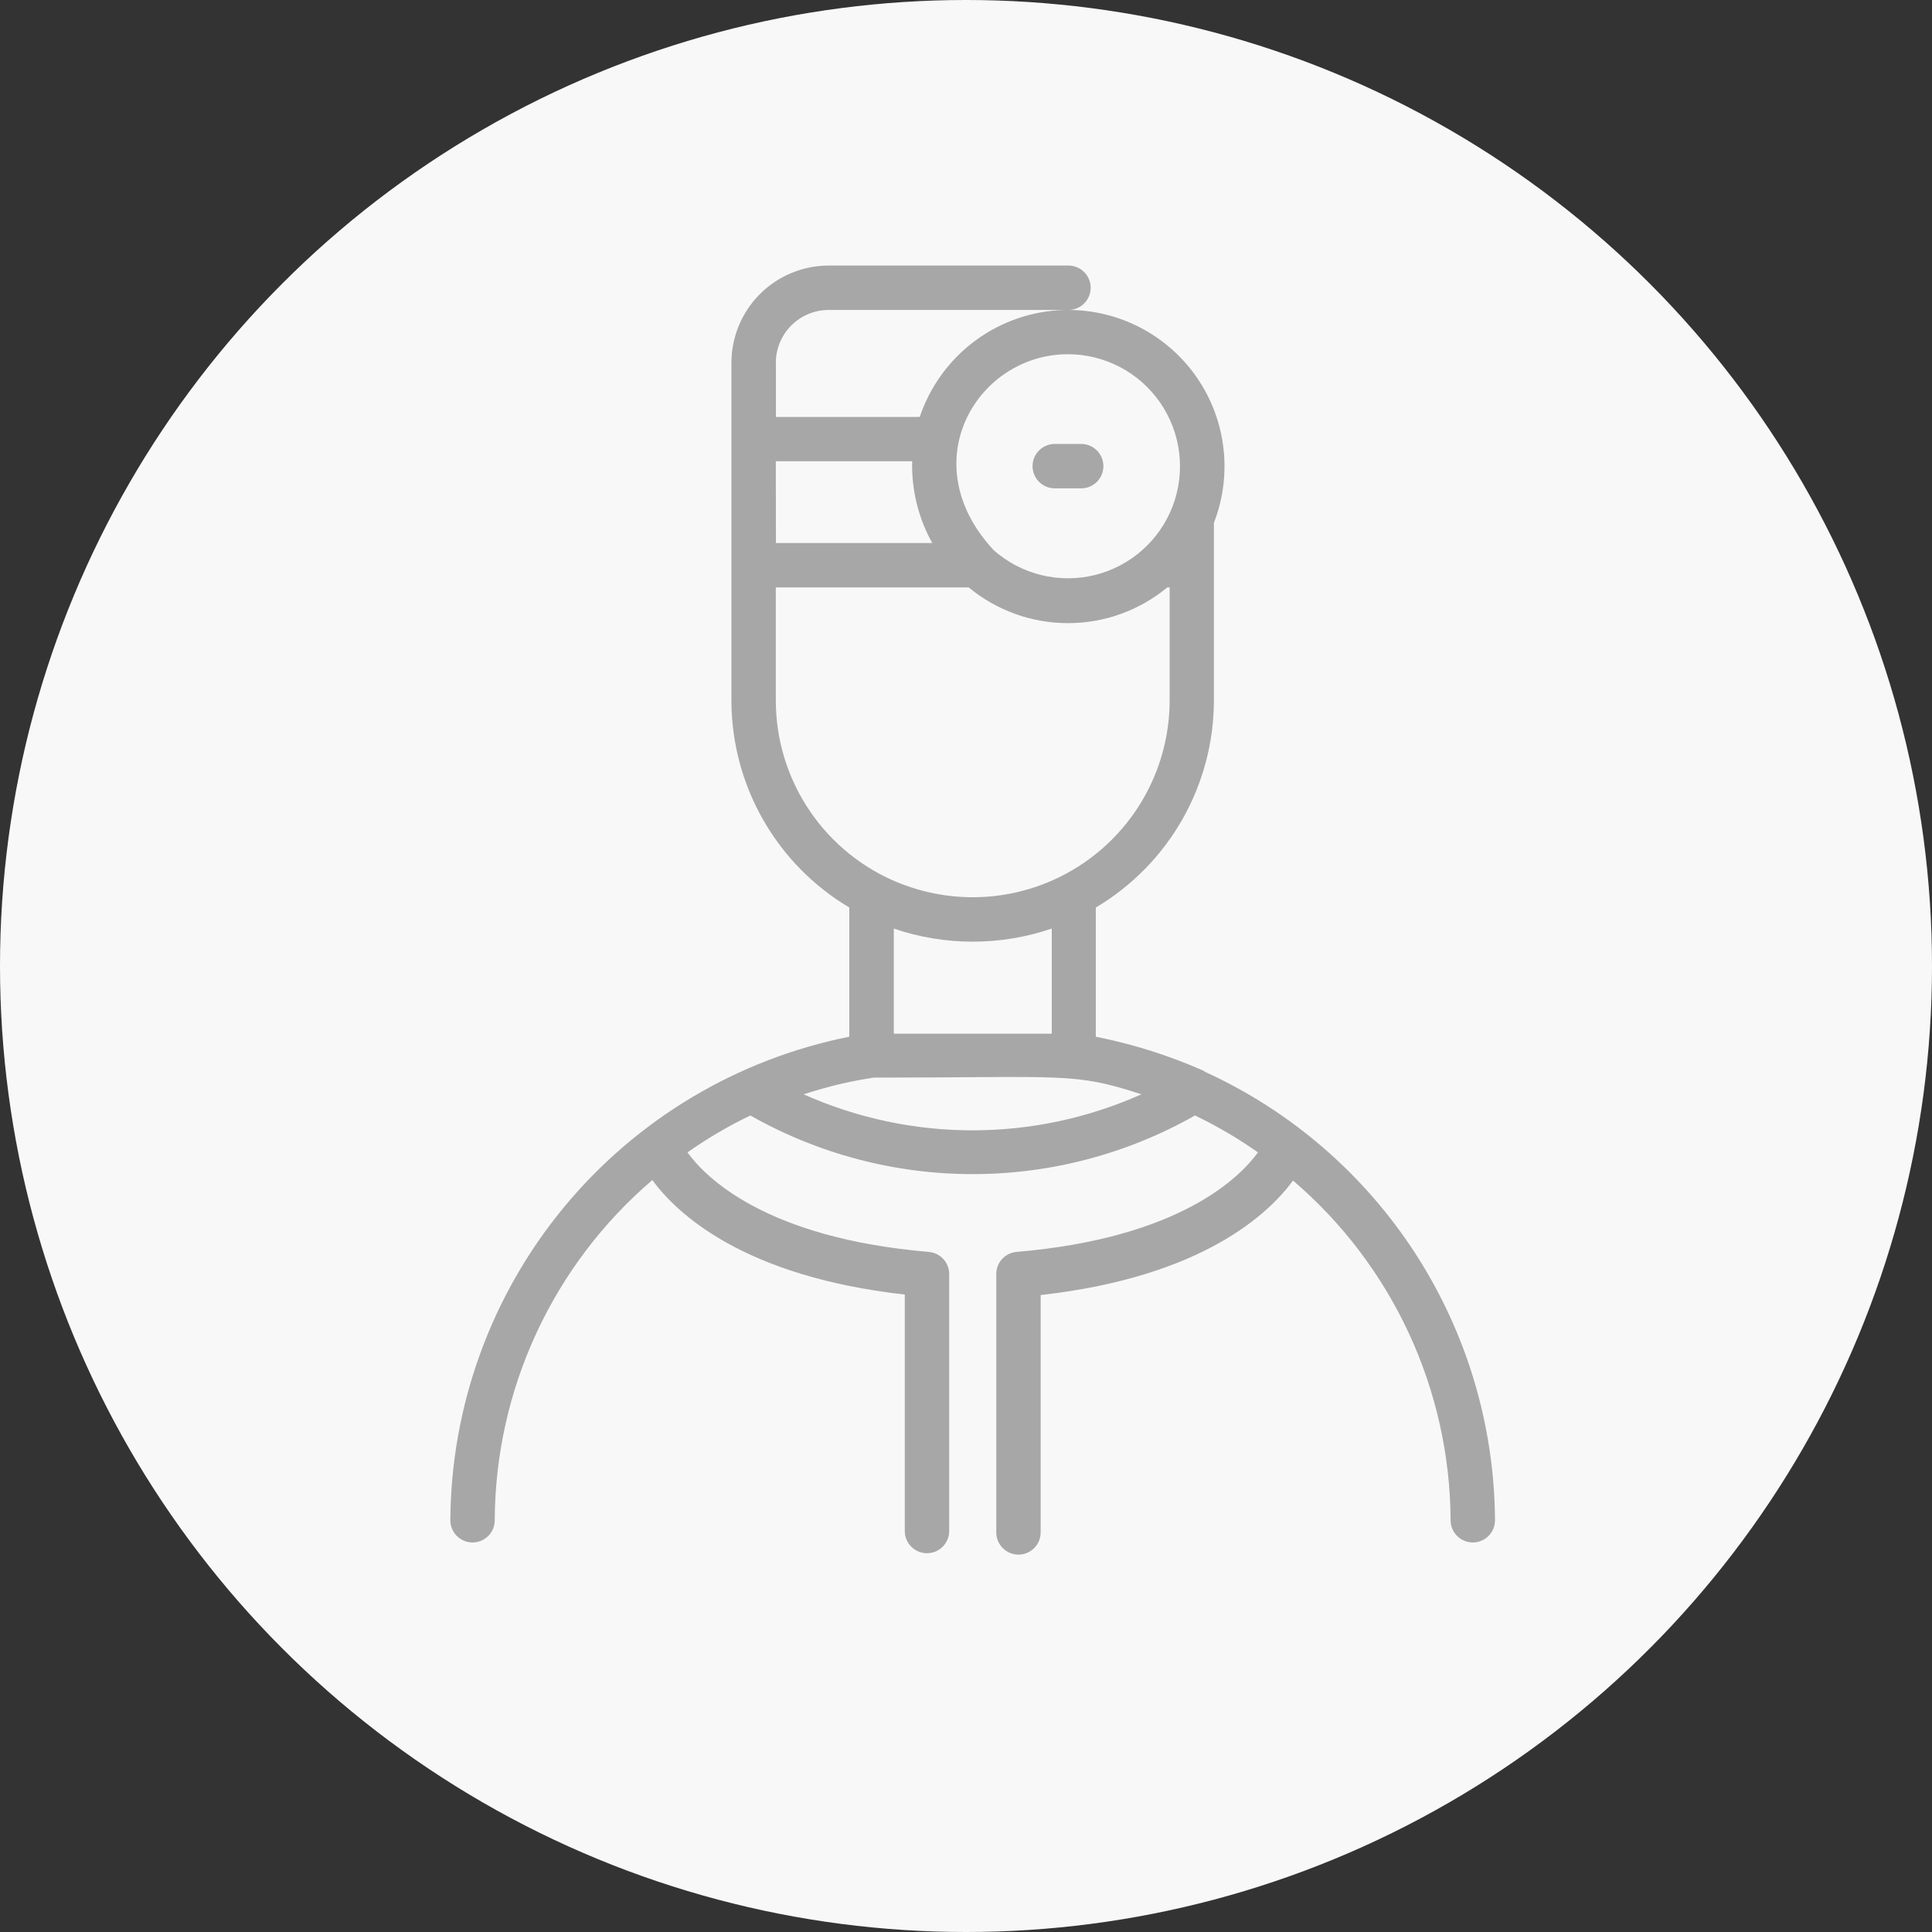 <svg width="84" height="84" viewBox="0 0 84 84" fill="none" xmlns="http://www.w3.org/2000/svg">
<rect x="0" y="0" width="84" height="84" fill="#333333" stroke="none"/>
<circle cx="42" cy="42" r="42" fill="#F8F8F8"/>
<path d="M45.851 21.233H47.009C47.265 21.233 47.51 21.131 47.691 20.95C47.872 20.769 47.974 20.523 47.974 20.267C47.974 20.012 47.872 19.766 47.691 19.585C47.51 19.404 47.265 19.302 47.009 19.302H45.866C45.61 19.3 45.364 19.4 45.181 19.58C44.999 19.759 44.895 20.004 44.893 20.26C44.891 20.516 44.991 20.762 45.171 20.945C45.35 21.127 45.595 21.23 45.851 21.233ZM65 66.099C65 66.355 64.898 66.6 64.717 66.781C64.536 66.962 64.291 67.064 64.035 67.064C63.779 67.064 63.534 66.962 63.353 66.781C63.172 66.6 63.07 66.355 63.07 66.099C63.056 63.289 62.437 60.515 61.254 57.966C60.072 55.417 58.354 53.153 56.218 51.328C55.156 52.781 52.261 55.519 45.246 56.306V66.627C45.246 66.883 45.145 67.129 44.964 67.309C44.783 67.49 44.537 67.592 44.281 67.592C44.025 67.592 43.78 67.49 43.599 67.309C43.418 67.129 43.316 66.883 43.316 66.627V55.392C43.315 55.15 43.406 54.916 43.57 54.738C43.734 54.56 43.959 54.451 44.2 54.431C51.311 53.827 53.917 51.176 54.694 50.104C53.827 49.494 52.912 48.957 51.956 48.499C49.009 50.17 45.678 51.049 42.29 51.049C38.902 51.049 35.571 50.17 32.624 48.499C31.67 48.957 30.756 49.494 29.891 50.104C30.663 51.176 33.269 53.827 40.385 54.431C40.626 54.452 40.85 54.562 41.014 54.739C41.178 54.917 41.269 55.15 41.269 55.392V66.566C41.269 66.822 41.167 67.068 40.986 67.249C40.806 67.43 40.56 67.531 40.304 67.531C40.048 67.531 39.803 67.43 39.622 67.249C39.441 67.068 39.339 66.822 39.339 66.566V56.285C32.319 55.498 29.429 52.76 28.362 51.308C26.224 53.136 24.506 55.403 23.323 57.956C22.14 60.508 21.522 63.286 21.51 66.099C21.51 66.355 21.409 66.6 21.228 66.781C21.047 66.962 20.801 67.064 20.545 67.064C20.289 67.064 20.044 66.962 19.863 66.781C19.682 66.6 19.58 66.355 19.58 66.099C19.608 61.133 21.35 56.329 24.51 52.499C27.671 48.668 32.056 46.046 36.926 45.075V39.457C35.367 38.53 34.074 37.213 33.176 35.636C32.277 34.06 31.804 32.277 31.801 30.462V15.772C31.802 14.652 32.248 13.578 33.04 12.785C33.833 11.993 34.907 11.547 36.027 11.546H46.435C46.691 11.541 46.938 11.637 47.123 11.814C47.308 11.992 47.415 12.235 47.42 12.491C47.426 12.747 47.329 12.995 47.152 13.179C46.975 13.364 46.731 13.471 46.475 13.476C47.577 13.482 48.662 13.755 49.634 14.272C50.607 14.79 51.44 15.536 52.06 16.447C52.68 17.357 53.07 18.405 53.195 19.5C53.321 20.595 53.178 21.704 52.779 22.731V30.462C52.775 32.278 52.3 34.061 51.4 35.638C50.5 37.215 49.205 38.531 47.644 39.457V45.075C49.246 45.392 50.808 45.884 52.302 46.543C52.336 46.56 52.368 46.581 52.398 46.604C56.139 48.314 59.312 51.058 61.545 54.512C63.778 57.966 64.976 61.986 65 66.099ZM46.435 15.401C42.493 15.401 39.644 20.105 43.209 23.925C43.8 24.446 44.509 24.817 45.275 25.004C46.04 25.191 46.84 25.19 47.605 25.001C48.37 24.811 49.077 24.439 49.667 23.915C50.256 23.392 50.71 22.734 50.989 21.997C51.268 21.259 51.364 20.466 51.268 19.683C51.173 18.901 50.889 18.153 50.441 17.505C49.993 16.856 49.395 16.326 48.697 15.96C47.999 15.593 47.223 15.402 46.435 15.401ZM33.736 23.61H40.533C39.928 22.524 39.627 21.296 39.659 20.054H33.731L33.736 23.61ZM33.736 15.772V18.129H39.989C40.437 16.793 41.287 15.629 42.423 14.796C43.559 13.963 44.925 13.502 46.333 13.476H36.027C35.419 13.478 34.836 13.72 34.405 14.15C33.975 14.581 33.733 15.164 33.731 15.772H33.736ZM39.105 38.396C40.404 38.916 41.809 39.11 43.2 38.962C44.591 38.813 45.924 38.326 47.083 37.543C48.242 36.761 49.192 35.706 49.849 34.471C50.506 33.237 50.851 31.86 50.854 30.462V25.54H50.752C49.538 26.544 48.011 27.093 46.435 27.093C44.859 27.093 43.332 26.544 42.117 25.54H33.731V30.462C33.733 32.169 34.245 33.837 35.202 35.25C36.158 36.664 37.516 37.76 39.1 38.396H39.105ZM38.861 40.372V44.943H45.729V40.372C43.501 41.132 41.084 41.132 38.856 40.372H38.861ZM49.63 47.579C46.663 46.609 46.318 46.853 37.978 46.853C37.47 46.934 37.297 46.97 36.962 47.036C36.454 47.142 35.992 47.259 35.362 47.447L34.94 47.579C37.25 48.611 39.752 49.145 42.282 49.145C44.813 49.145 47.315 48.611 49.625 47.579H49.63Z" fill="#A7A7A7"/>
</svg>
